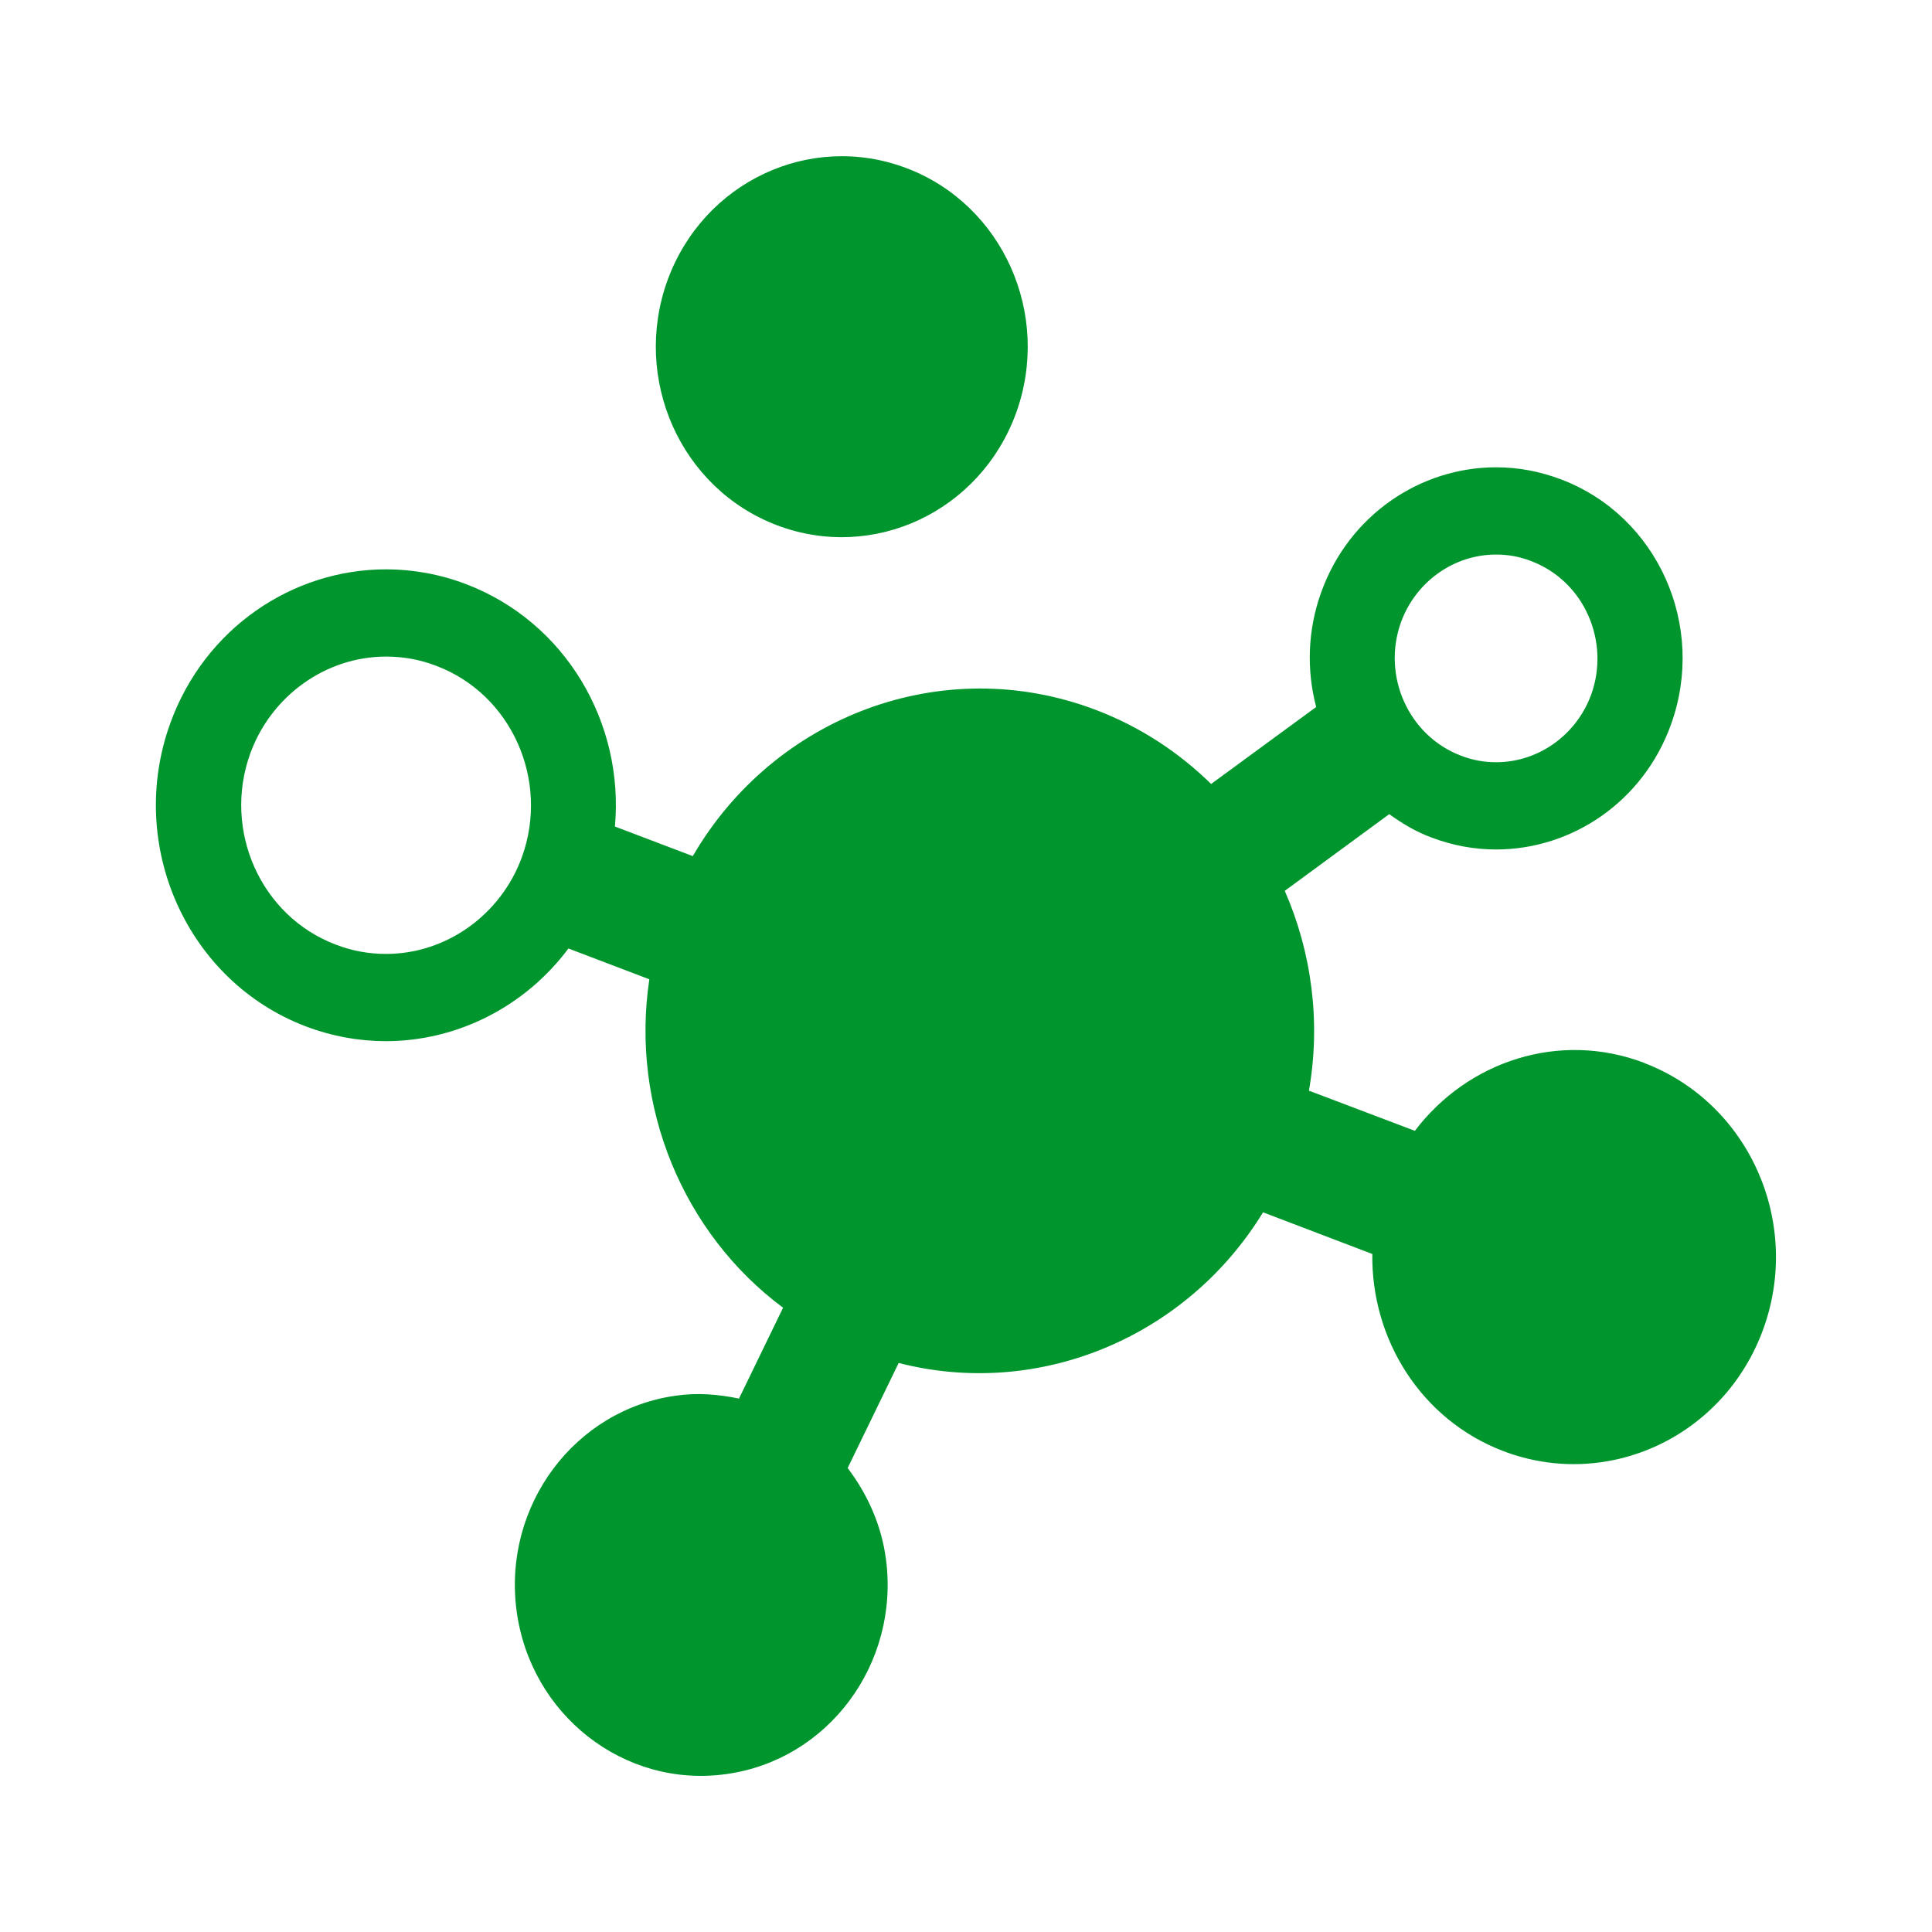 <?xml version="1.0" encoding="UTF-8"?><svg id="b" xmlns="http://www.w3.org/2000/svg" viewBox="0 0 64 64"><defs><style>.f{fill:none;}.g{fill:#00962d;}</style></defs><g id="c"><rect class="f" width="64" height="64"/></g><g id="d"><g id="e"><g><path class="g" d="m54.47,35.21c-2.81-1.07-5.85-.06-7.6,2.25l-3.51-1.33c.4-2.28.09-4.58-.8-6.62l3.46-2.54c.43.31.88.58,1.39.77.71.27,1.43.4,2.15.4,2.51,0,4.87-1.58,5.79-4.13,1.19-3.28-.44-6.92-3.64-8.13-.71-.27-1.43-.4-2.15-.4-2.51,0-4.87,1.58-5.79,4.13-.46,1.27-.49,2.59-.17,3.81l-3.48,2.55c-1.06-1.04-2.34-1.89-3.81-2.45-5.09-1.94-10.68.22-13.36,4.84l-2.58-.98c.31-3.43-1.63-6.77-4.93-8.03-.87-.33-1.77-.49-2.65-.49-3.1,0-6.01,1.95-7.15,5.1-1.46,4.04.55,8.54,4.49,10.04.87.33,1.77.49,2.65.49,2.36,0,4.61-1.14,6.05-3.07l2.68,1.02c-.63,4.2,1.11,8.41,4.43,10.88l-1.46,3.01c-.67-.14-1.36-.2-2.07-.1-3.38.46-5.75,3.65-5.3,7.11.45,3.46,3.56,5.9,6.94,5.43,3.38-.46,5.75-3.65,5.3-7.11-.15-1.15-.62-2.17-1.27-3.03l1.69-3.48c4.67,1.2,9.55-.87,12.07-4.99l3.62,1.38c-.04,2.82,1.61,5.49,4.34,6.53,3.47,1.32,7.32-.49,8.61-4.04,1.29-3.55-.48-7.5-3.95-8.82Zm-8.06-14.6c.49-1.34,1.75-2.24,3.15-2.24.4,0,.79.07,1.17.22.84.32,1.51.96,1.88,1.79s.41,1.77.1,2.63c-.49,1.34-1.75,2.24-3.15,2.24-.4,0-.79-.07-1.17-.22-1.73-.66-2.62-2.64-1.98-4.42ZM12.79,31.6c-.57,0-1.13-.1-1.67-.31-2.48-.94-3.75-3.78-2.83-6.33.7-1.92,2.51-3.21,4.5-3.21.57,0,1.13.1,1.67.31,2.48.94,3.75,3.78,2.83,6.33-.7,1.92-2.51,3.21-4.5,3.21Z"/><path class="g" d="m25.74,17.4c3.19,1.21,6.73-.45,7.92-3.72,1.18-3.27-.44-6.9-3.63-8.11-3.19-1.21-6.73.45-7.92,3.72-1.18,3.27.44,6.9,3.63,8.11Z"/></g></g></g></svg>